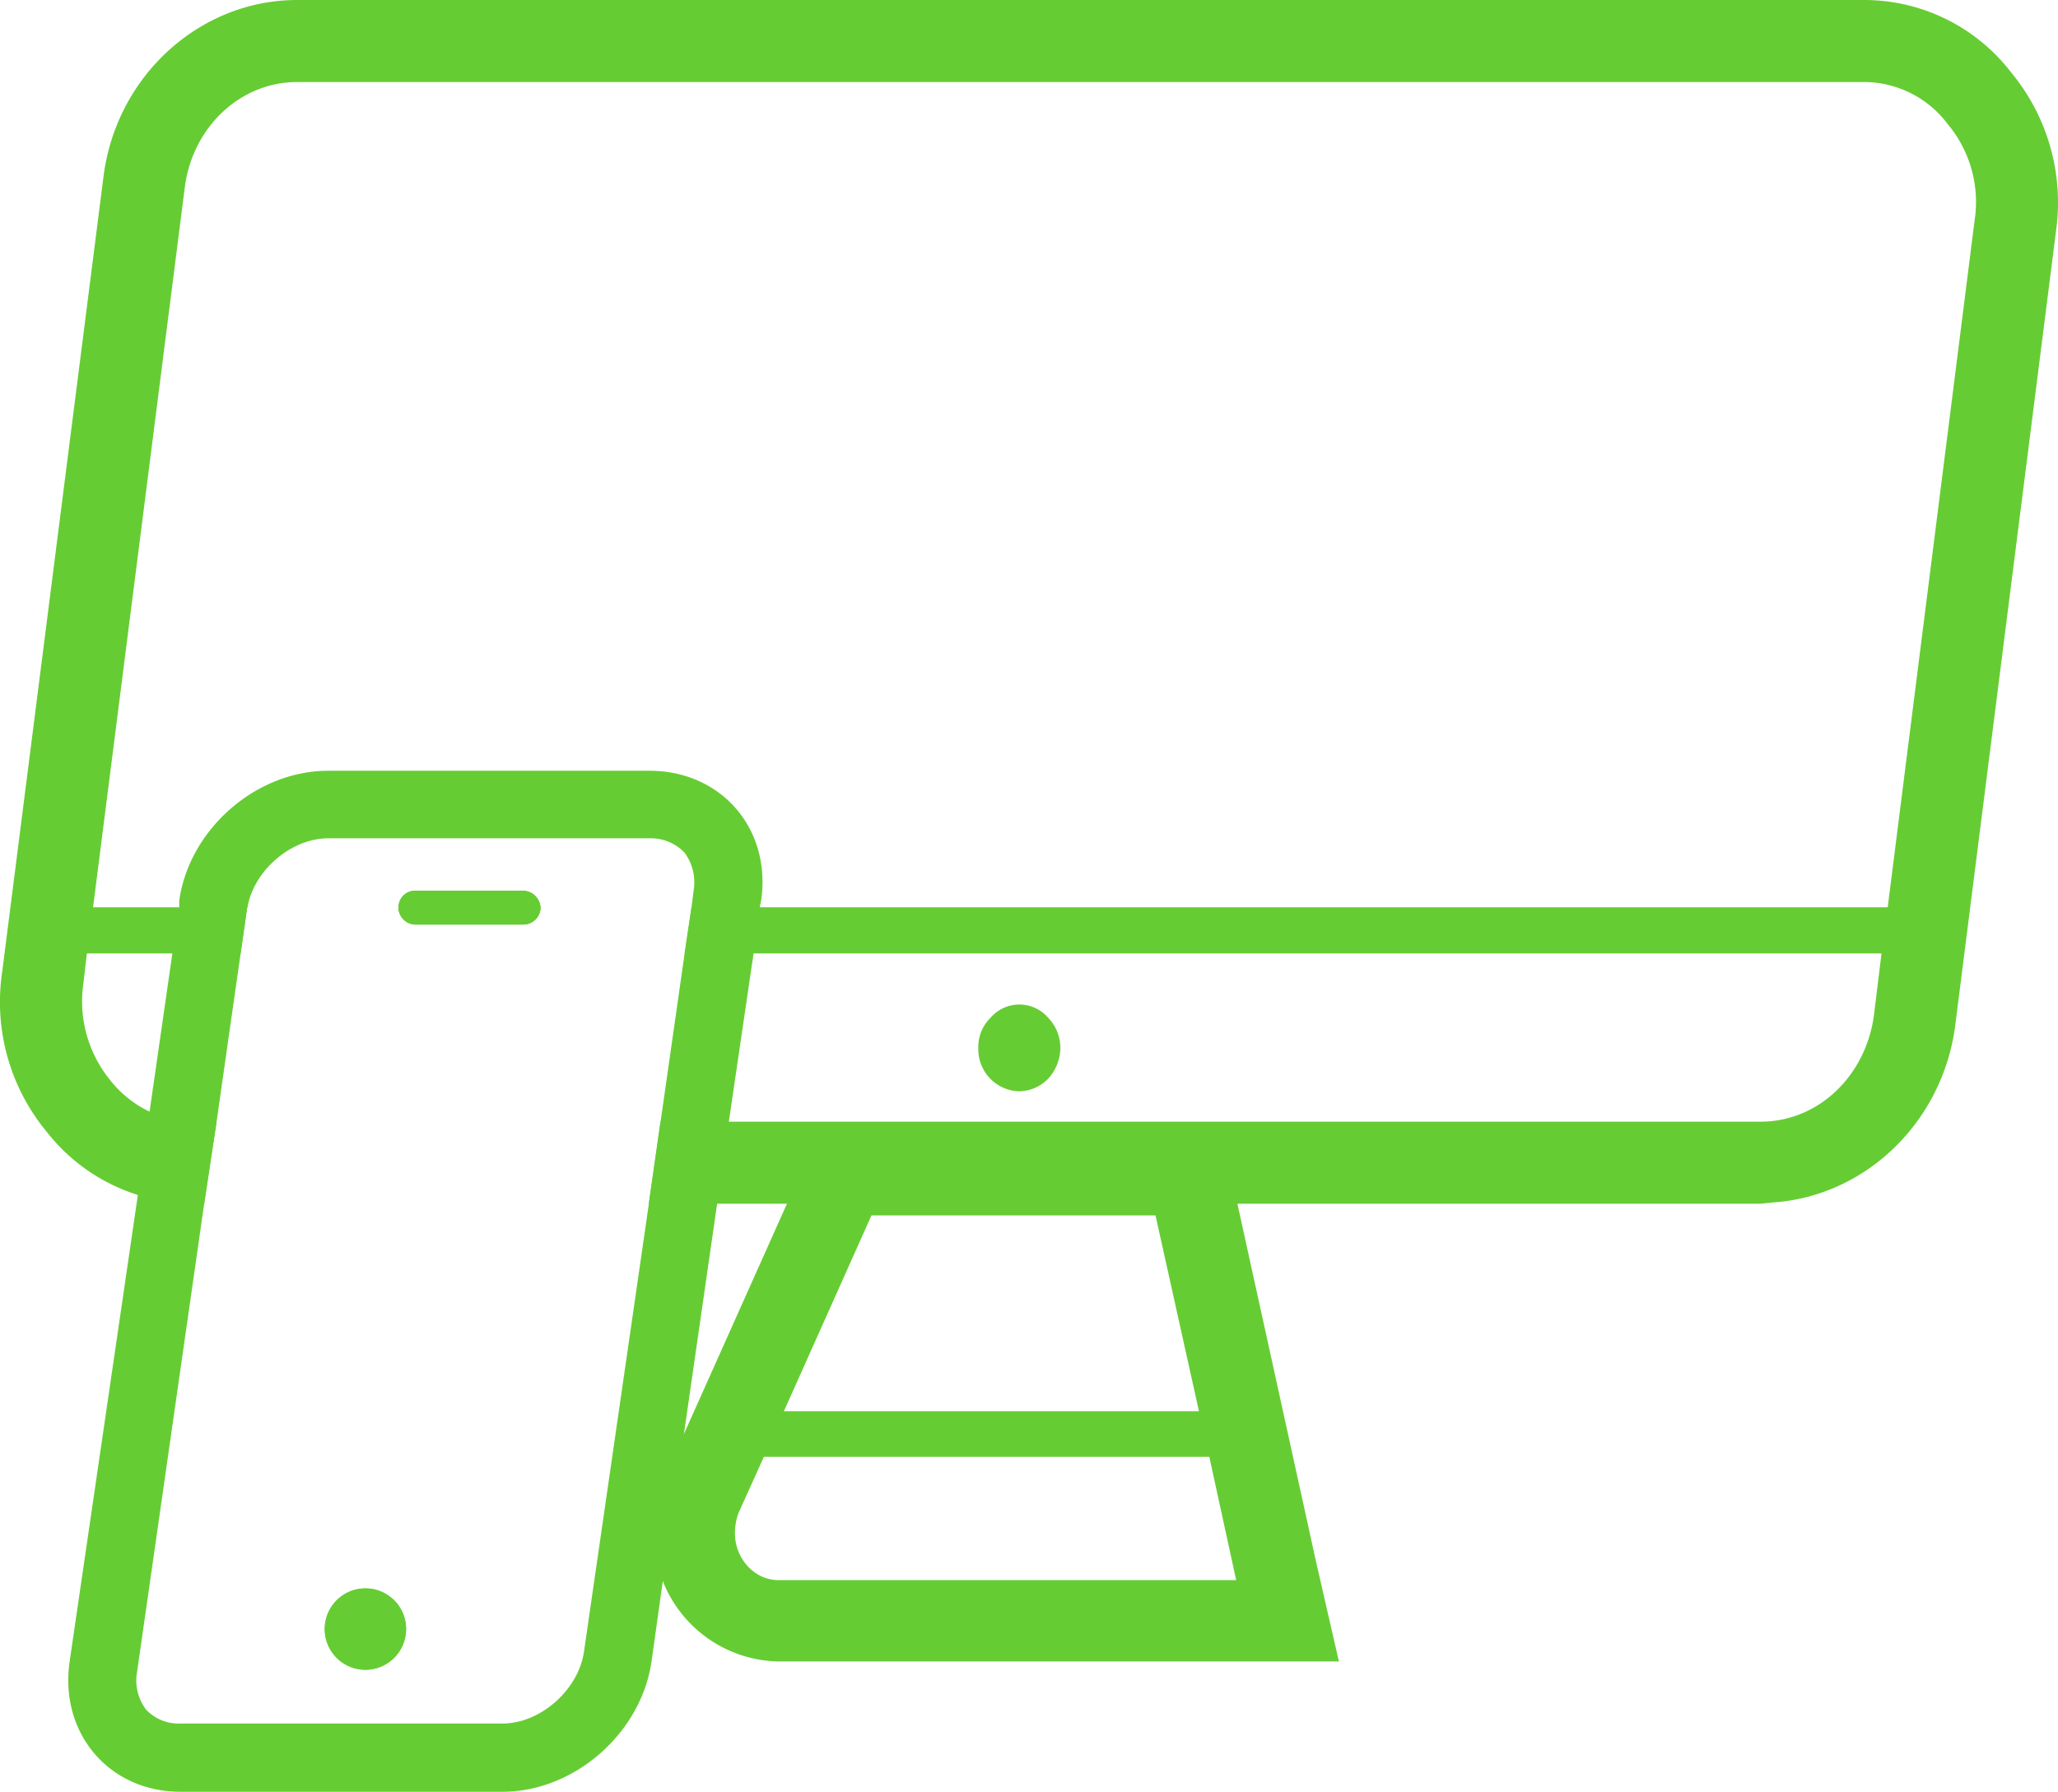<svg xmlns="http://www.w3.org/2000/svg" viewBox="0 0 298.5 259.9"><defs><style>.cls-1{fill:#6c3;}</style></defs><title>Asset 1</title><g id="Layer_2" data-name="Layer 2"><g id="Layer_1-2" data-name="Layer 1"><path class="cls-1" d="M190.9,226.6l-11.4-51.9-.2-1-2.1-9.3H118.7l-3.2,7.1-1.4,3.2L99.2,208l-2.9,6.6v.2h0a17.9,17.9,0,0,0-1.5,7.2,20.4,20.4,0,0,0,1.4,7.5,18.4,18.4,0,0,0,16.7,11.5h81.3Zm-78,2.6c-3.5,0-6.4-3.2-6.3-7a8.6,8.6,0,0,1,.5-2.7l3.7-8.2,2.9-6.6,12.7-28.4h41.2l6.3,28.4,1.5,6.6,3.9,17.9Z"/><path class="cls-1" d="M291.7,10.5A26.9,26.9,0,0,0,270.4,0H43.1C28.9,0,16.8,11.1,15,25.7L.3,141.1a29.5,29.5,0,0,0,6.5,23.1,27,27,0,0,0,13.1,9.1,25.2,25.2,0,0,0,8.2,1.4h1.5l1.8-11.9H28.1a14.9,14.9,0,0,1-6.5-1.6,15.9,15.9,0,0,1-5.6-4.5,18.1,18.1,0,0,1-3.9-14.1l.5-4.3.9-6.7L26.8,27.2c1.1-8.7,8-15.3,16.3-15.3H270.4A15.2,15.2,0,0,1,282.5,18a17.6,17.6,0,0,1,3.9,14l-12.6,99.6-.9,6.7-1.1,9c-1.2,8.8-8.1,15.4-16.4,15.4H95.8l-1.7,11.9H255.4l2-.2c13.3-1,24.4-11.7,26.2-25.7L298.2,33.6A29.6,29.6,0,0,0,291.7,10.5Z"/><g id="Duplicate_Items_Folder_monitor3_0_Layer0_2_1_STROKES" data-name="Duplicate Items Folder monitor3 0 Layer0 2 1 STROKES"><path class="cls-1" d="M35.9,131.6a.8.8,0,0,0-.1.4l-.9,6.3H8v-6.7Z"/><path class="cls-1" d="M57.8,131.6H78.4a2.5,2.5,0,0,1-2.5,2.5H60.2a2.5,2.5,0,0,1-2.4-2.5Z"/><polygon class="cls-1" points="278.6 131.6 278.6 138.3 99.3 138.3 100.3 131.6 278.6 131.6"/></g><g id="Duplicate_Items_Folder_monitor3_0_Layer0_3_1_STROKES" data-name="Duplicate Items Folder monitor3 0 Layer0 3 1 STROKES"><rect class="cls-1" x="108.5" y="204.7" width="67.8" height="6.61"/></g><path class="cls-1" d="M153.8,152a6.3,6.3,0,0,0-1.8-4.4,5.5,5.5,0,0,0-8.3,0,5.9,5.9,0,0,0-1.8,4.4,6.1,6.1,0,0,0,5.9,6.3,6,6,0,0,0,4.2-1.8A6.7,6.7,0,0,0,153.8,152Z"/><path class="cls-1" d="M94.2,111.8H47.6c-10.4,0-20.1,8.4-21.6,18.8v1l-1,6.7-3.3,22.9-1.7,12.1L10.1,241c-1.5,10.4,5.7,18.9,16.1,18.9H72.9c10.4,0,20.1-8.5,21.6-18.9l1.6-11.4L99.2,208l4.8-33.3,1.7-11.9,3.6-24.5.9-6.7.2-1C111.9,120.2,104.6,111.8,94.2,111.8Zm5.1,26.5-3.5,24.5-1.7,11.9-9.4,64.9c-.8,5.5-6.3,10.4-11.8,10.4H26.2a6.5,6.5,0,0,1-5-2,7,7,0,0,1-1.3-5.6l9.7-67.7,1.8-11.9,3.5-24.5.9-6.3a.8.8,0,0,1,.1-.4c.9-5.3,6.3-10,11.7-10H94.2a6.7,6.7,0,0,1,5.1,2.1,7.2,7.2,0,0,1,1.3,5.5l-.3,2.4Z"/><path class="cls-1" d="M58.9,236.3a5.9,5.9,0,1,1-5.9-5.9A5.9,5.9,0,0,1,58.9,236.3Z"/><path class="cls-1" d="M78.4,131.6h0a2.5,2.5,0,0,1-2.5,2.5H60.2a2.5,2.5,0,0,1-2.4-2.5h0a2.4,2.4,0,0,1,2.4-2.4H75.9A2.6,2.6,0,0,1,78.4,131.6Z"/><path class="cls-1" d="M58.9,236.3a5.9,5.9,0,1,1-5.9-5.9A5.9,5.9,0,0,1,58.9,236.3Z"/><path class="cls-1" d="M78.4,131.6h0a2.5,2.5,0,0,1-2.5,2.5H60.2a2.5,2.5,0,0,1-2.4-2.5h0a2.4,2.4,0,0,1,2.4-2.4H75.9A2.6,2.6,0,0,1,78.4,131.6Z"/></g></g></svg>